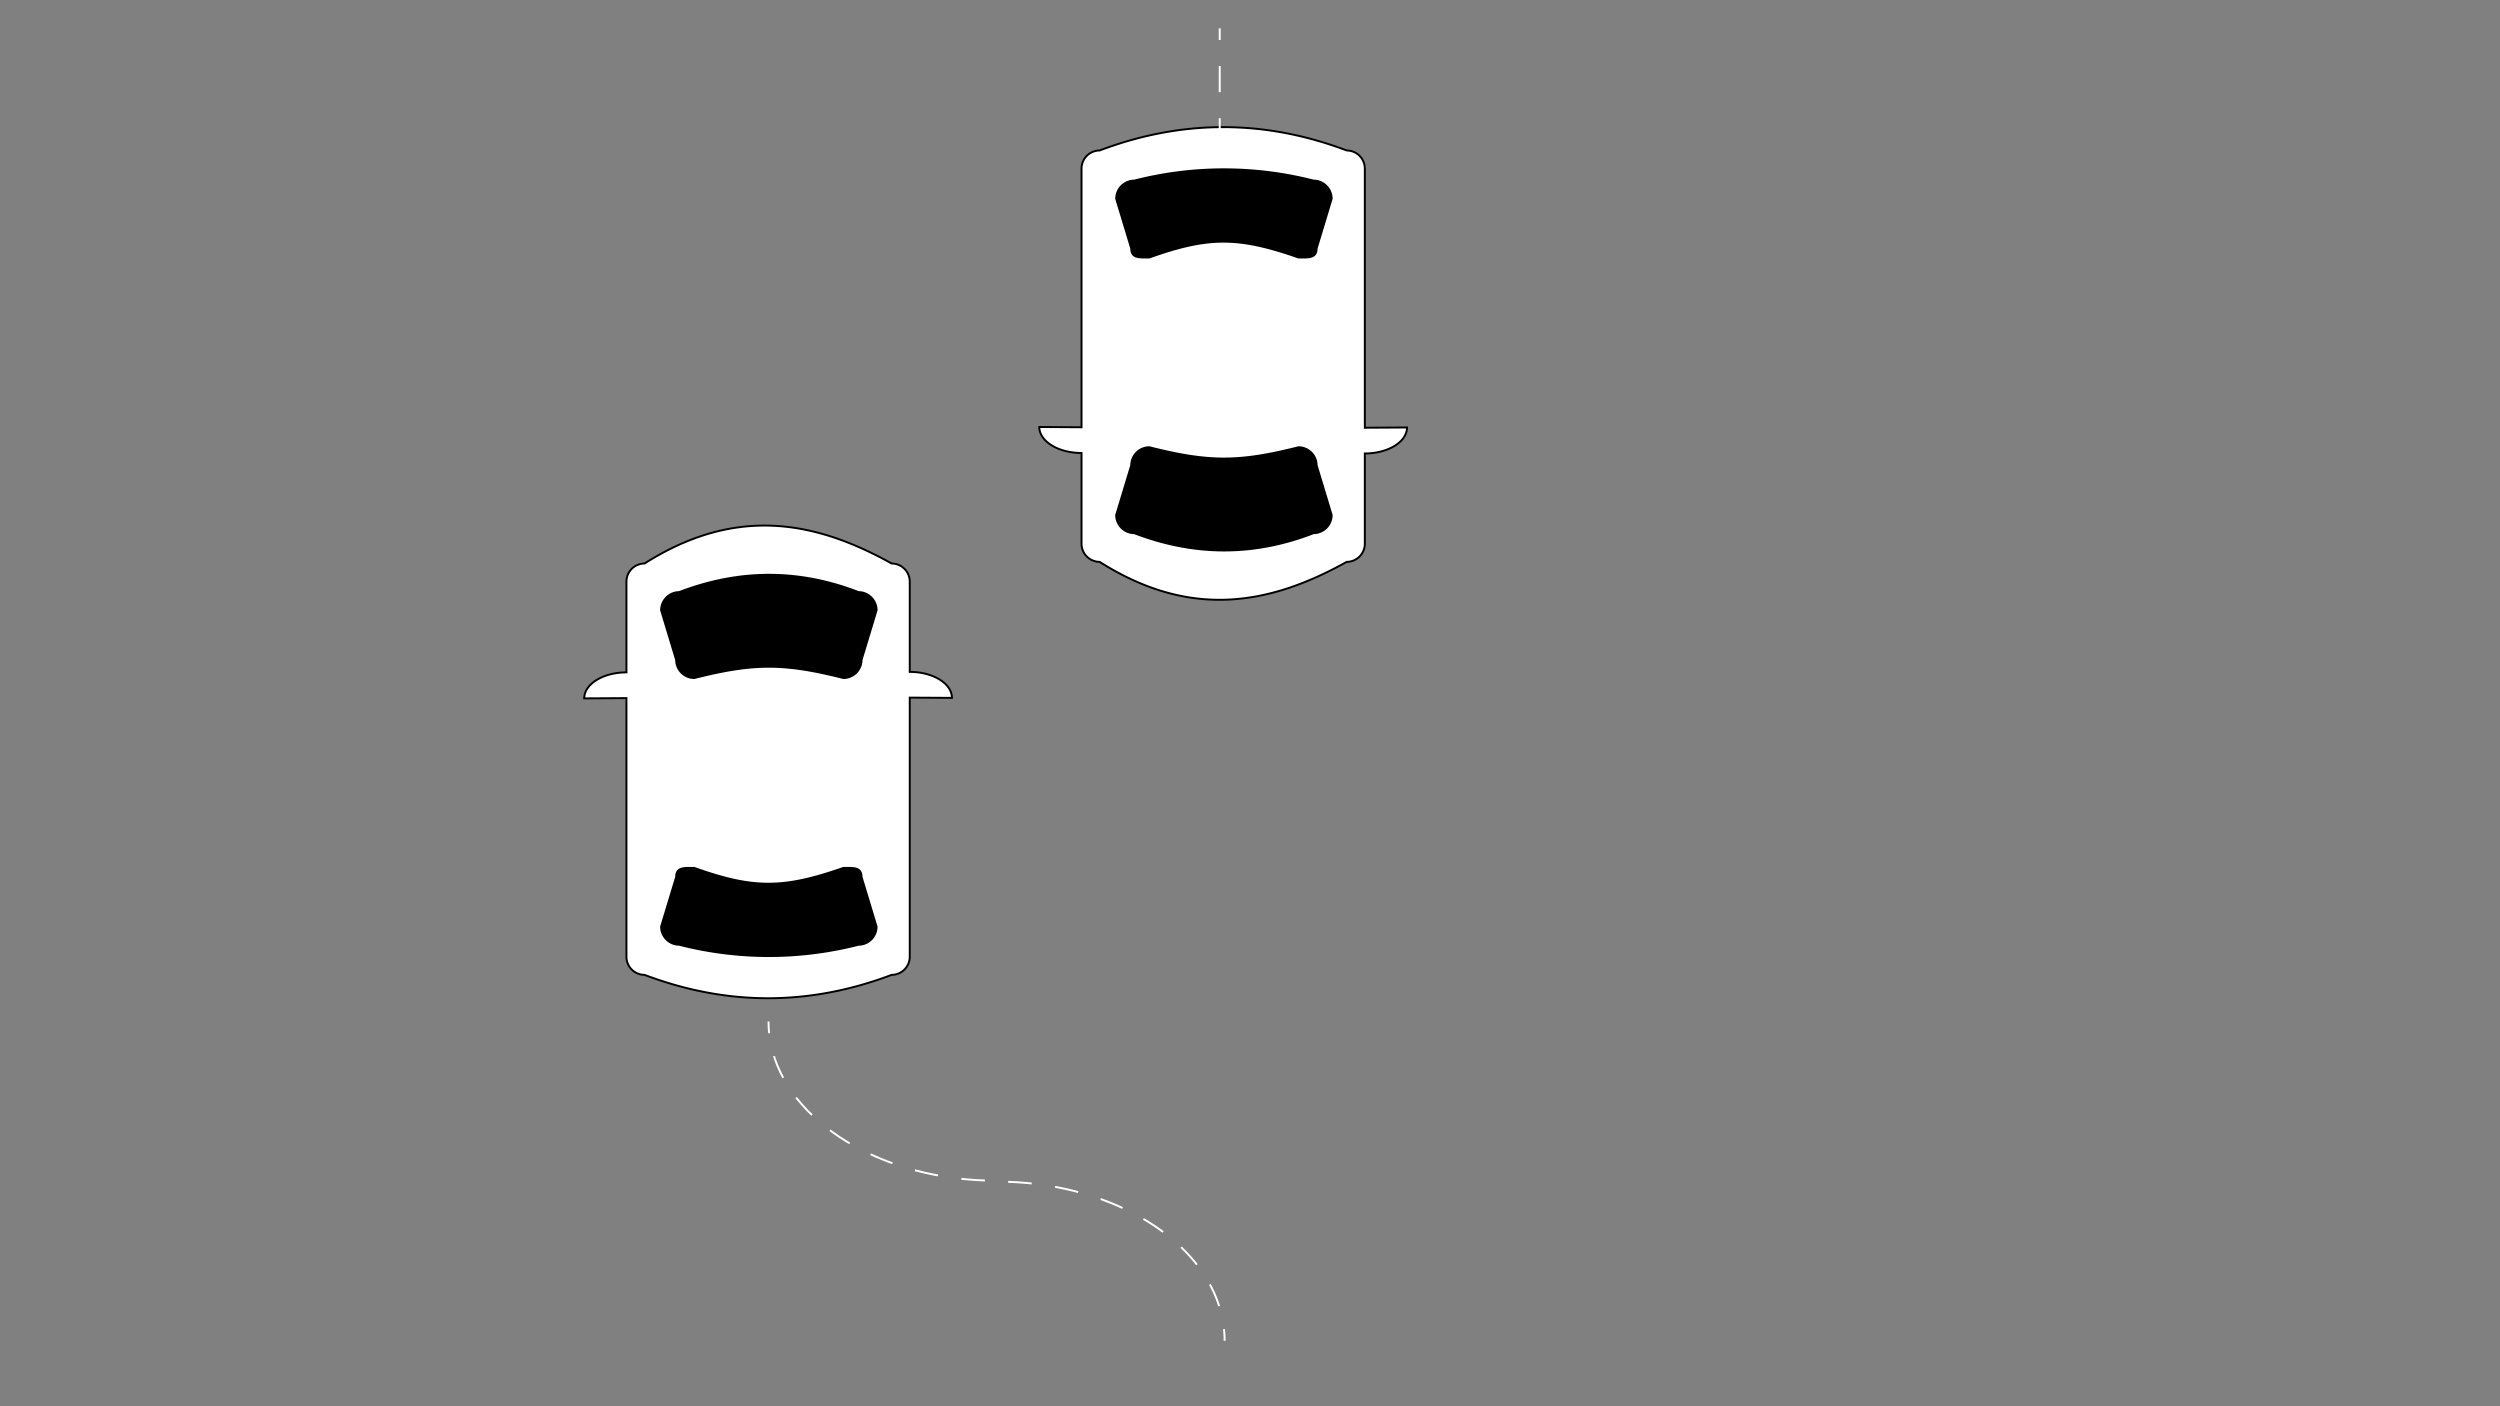 <svg id="Layer_1" data-name="Layer 1" xmlns="http://www.w3.org/2000/svg" viewBox="0 0 1280 720"><rect x="0" y="0" width="1280" height="720" fill="#808080" stroke="none"/><defs><style>.cls-1{fill:#fff;}.cls-1,.cls-2{stroke:#000;}.cls-3,.cls-4,.cls-5{fill:none;stroke:#fff;}.cls-4{stroke-dasharray:12.09 12.09;}.cls-5{stroke-dasharray:13.33 13.33;}</style></defs><title>4</title><path class="cls-1" d="M720.39,218.87c0,7.35-9.67,13.3-21.6,13.31v46.23a9.29,9.29,0,0,1-9.26,9.26c-39.92,22.24-80.24,29.32-126.53,0a9.29,9.29,0,0,1-9.26-9.26V231.93c-11.94,0-21.62-6-21.62-13.31l21.62.14V86.31A9.29,9.29,0,0,1,563,77.05q63.27-23.91,126.53,0a9.29,9.29,0,0,1,9.26,9.26V219Z"/><path class="cls-2" d="M664.84,229c-30.6,7.71-45.78,7.71-76.38,0a9.28,9.28,0,0,0-9.26,9.25l-7.71,25.46a9.28,9.28,0,0,0,9.26,9.26c31,11.9,61.54,11.76,91.81,0a9.28,9.28,0,0,0,9.25-9.26l-7.71-25.46A9.28,9.28,0,0,0,664.84,229Z"/><path class="cls-2" d="M672.56,92.48a185.1,185.1,0,0,0-91.81,0,9.29,9.29,0,0,0-9.26,9.26l7.71,25.46c0,5.09,4.17,4.63,9.26,4.63,30.43-10.86,45.61-10.74,76.38,0,5.09,0,9.26.46,9.26-4.63l7.71-25.46A9.28,9.28,0,0,0,672.56,92.48Z"/><path class="cls-1" d="M487.39,357.31c0-7.34-9.67-13.29-21.6-13.3V297.77a9.28,9.28,0,0,0-9.26-9.25c-39.92-22.24-80.24-29.32-126.53,0a9.28,9.28,0,0,0-9.26,9.25v46.49c-11.94,0-21.62,6-21.62,13.31l21.62-.14V489.88a9.28,9.28,0,0,0,9.26,9.25q63.27,23.93,126.53,0a9.28,9.28,0,0,0,9.26-9.25V357.18Z"/><path class="cls-2" d="M431.84,347.15c-30.6-7.71-45.78-7.71-76.38,0a9.29,9.29,0,0,1-9.26-9.26l-7.71-25.46a9.29,9.29,0,0,1,9.26-9.26c30.95-11.89,61.54-11.76,91.81,0a9.28,9.28,0,0,1,9.25,9.26l-7.71,25.46A9.29,9.29,0,0,1,431.84,347.15Z"/><path class="cls-2" d="M439.56,483.7a184.87,184.87,0,0,1-91.81,0,9.28,9.28,0,0,1-9.26-9.25L346.2,449c0-5.09,4.17-4.63,9.26-4.63,30.43,10.86,45.61,10.74,76.38,0,5.09,0,9.26-.46,9.26,4.63l7.71,25.46A9.27,9.27,0,0,1,439.56,483.7Z"/><path class="cls-3" d="M627,686.5a56.8,56.8,0,0,0-.31-6"/><path class="cls-4" d="M624.22,668.71C612.62,632.25,566.14,605,510.56,605l-.62-.5c-58.51,0-106.93-30.2-115.2-69.55"/><path class="cls-3" d="M393.81,529a56.8,56.8,0,0,1-.31-6"/><line class="cls-3" x1="624.5" y1="14.5" x2="624.5" y2="20.5"/><line class="cls-5" x1="624.5" y1="33.83" x2="624.5" y2="53.83"/><line class="cls-3" x1="624.5" y1="60.5" x2="624.5" y2="66.5"/></svg>